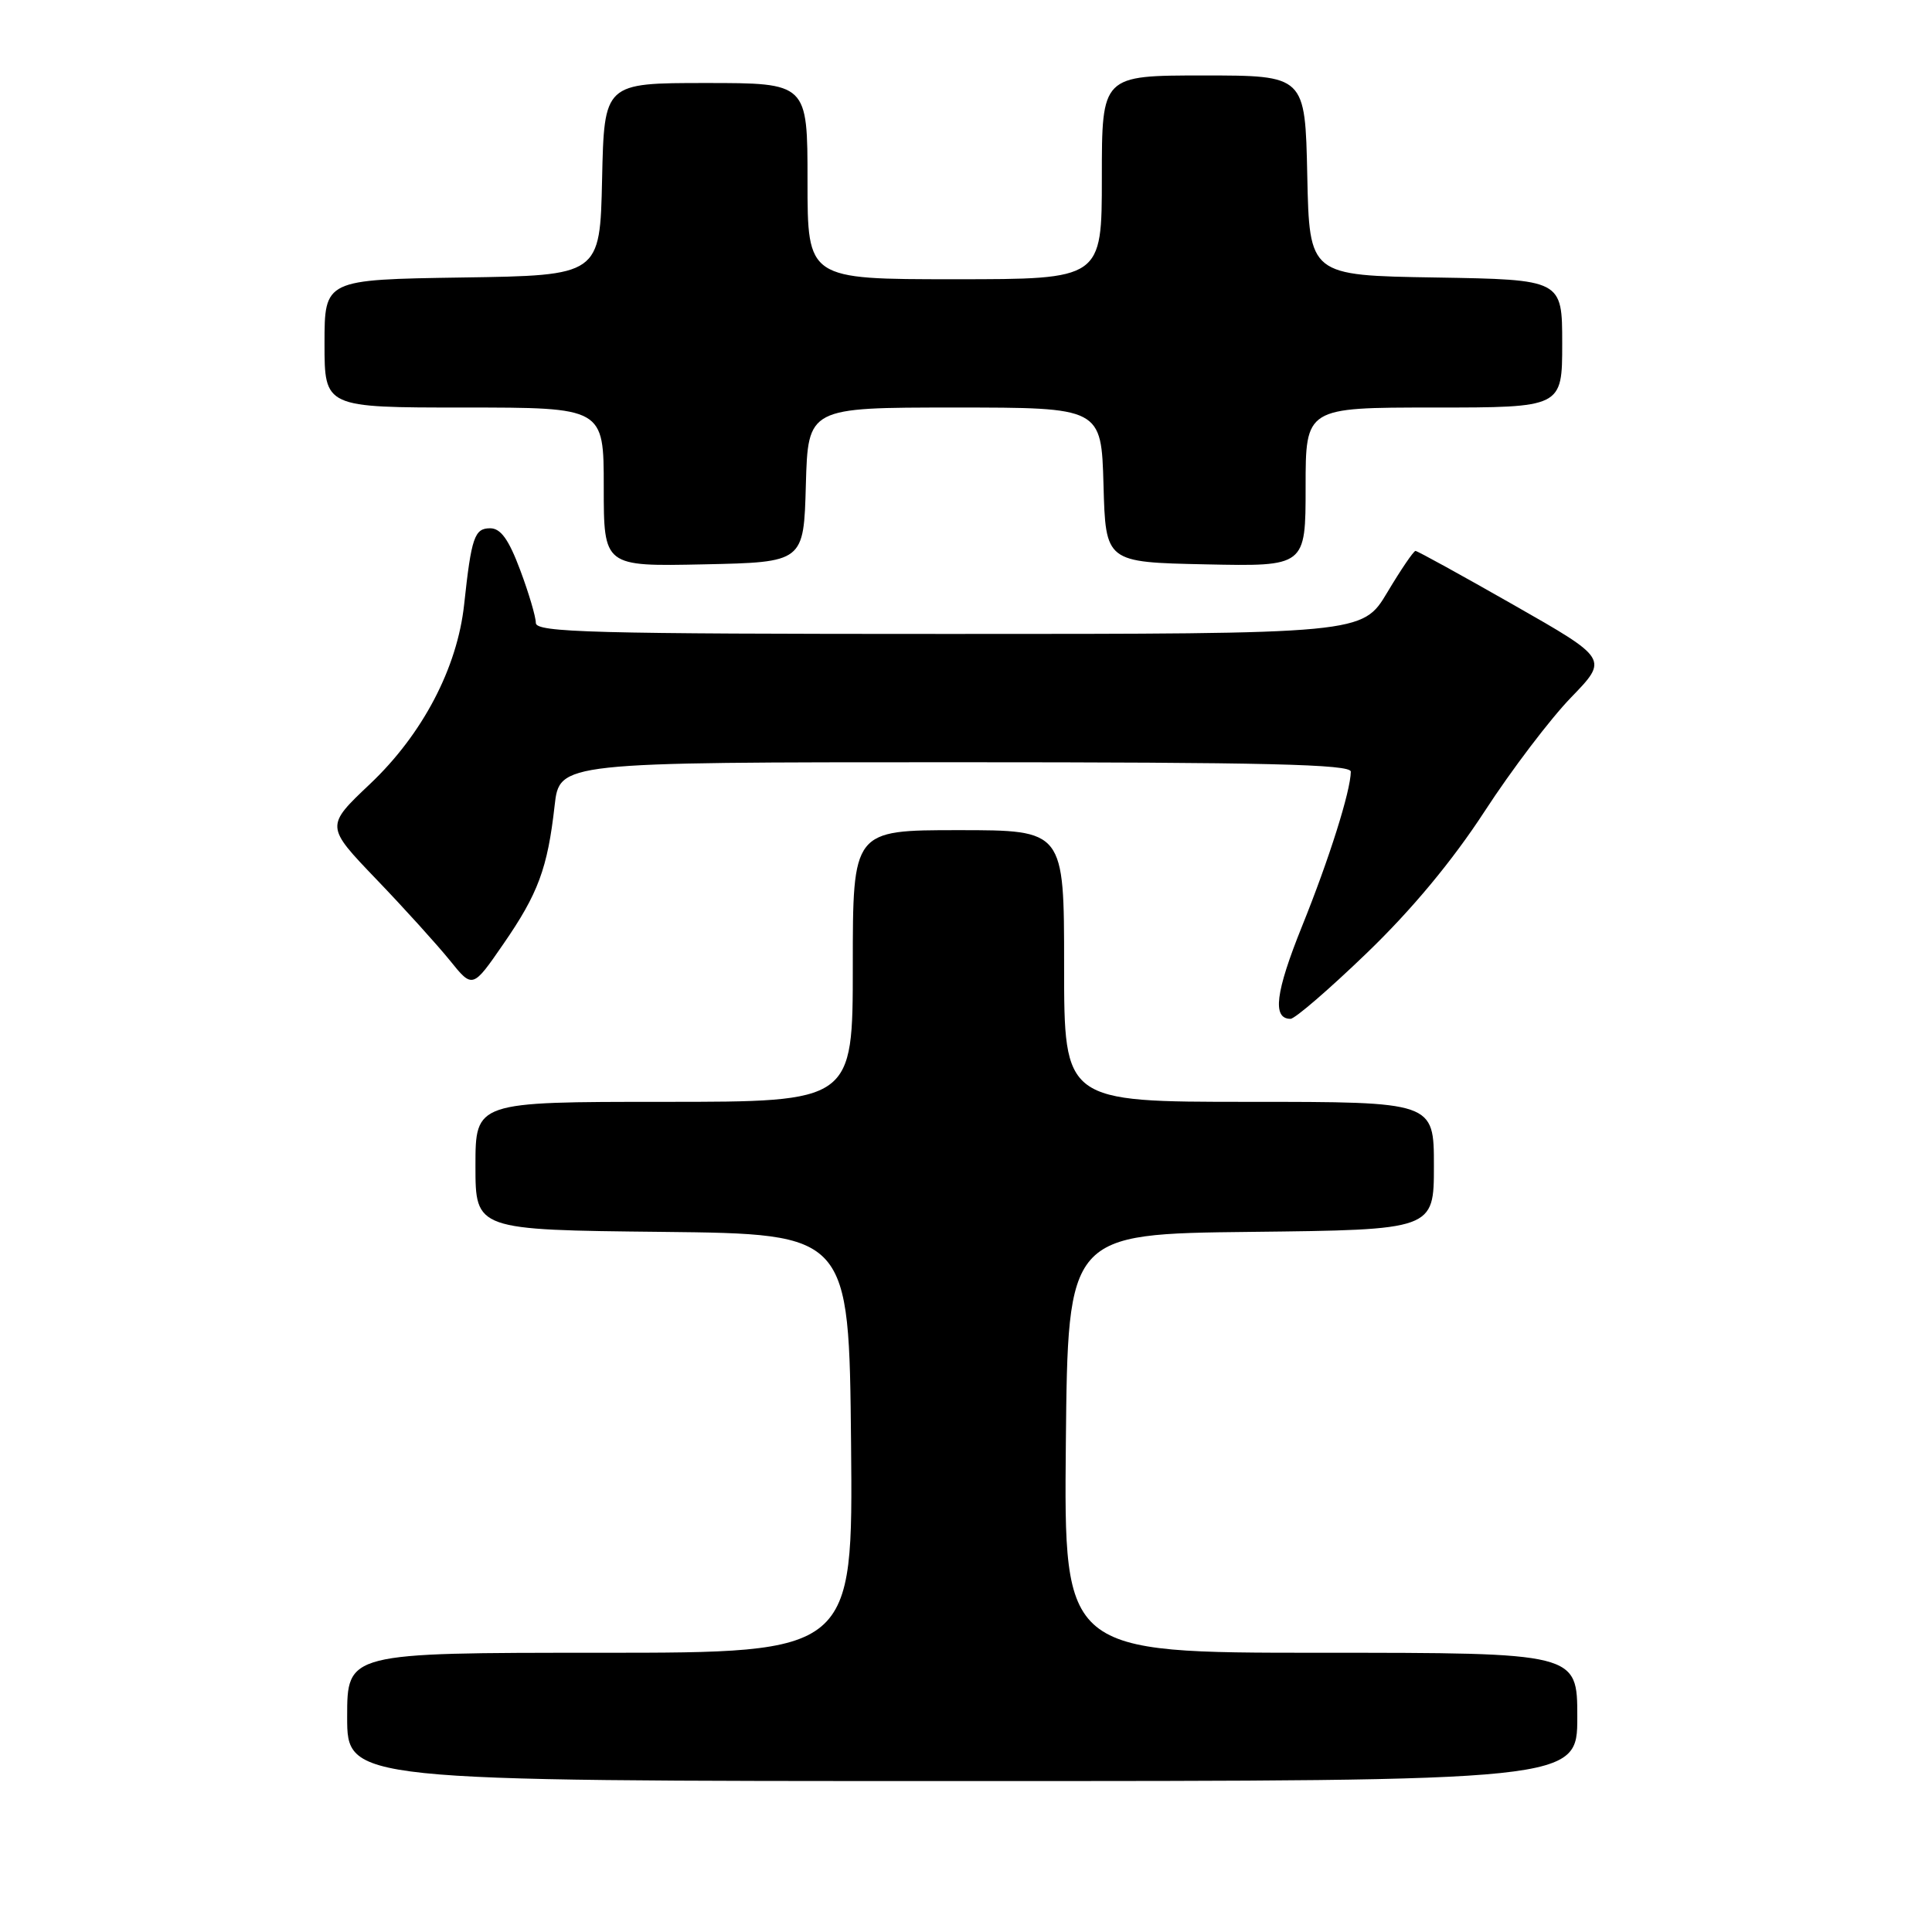 <?xml version="1.0" encoding="UTF-8" standalone="no"?>
<!DOCTYPE svg PUBLIC "-//W3C//DTD SVG 1.1//EN" "http://www.w3.org/Graphics/SVG/1.1/DTD/svg11.dtd" >
<svg xmlns="http://www.w3.org/2000/svg" xmlns:xlink="http://www.w3.org/1999/xlink" version="1.1" viewBox="0 0 256 256">
 <g >
 <path fill="currentColor"
d=" M 209.00 227.50 C 209.00 219.00 209.00 219.00 174.98 219.00 C 140.97 219.00 140.97 219.00 141.23 191.25 C 141.50 163.50 141.50 163.50 165.75 163.23 C 190.00 162.96 190.00 162.96 190.00 154.48 C 190.00 146.00 190.00 146.00 165.50 146.00 C 141.00 146.00 141.00 146.00 141.00 128.00 C 141.00 110.00 141.00 110.00 127.00 110.00 C 113.00 110.00 113.00 110.00 113.00 128.00 C 113.00 146.00 113.00 146.00 88.00 146.00 C 63.00 146.00 63.00 146.00 63.00 154.48 C 63.00 162.97 63.00 162.97 87.75 163.23 C 112.50 163.50 112.50 163.50 112.77 191.25 C 113.03 219.00 113.03 219.00 79.52 219.00 C 46.00 219.00 46.00 219.00 46.00 227.50 C 46.00 236.00 46.00 236.00 127.50 236.00 C 209.00 236.00 209.00 236.00 209.00 227.50 Z  M 181.12 126.27 C 187.06 120.55 192.43 114.09 196.71 107.52 C 200.29 102.01 205.46 95.21 208.18 92.41 C 213.12 87.31 213.12 87.31 200.57 80.16 C 193.66 76.22 187.81 73.00 187.56 73.00 C 187.31 73.00 185.63 75.47 183.82 78.50 C 180.53 84.00 180.53 84.00 125.77 84.00 C 78.38 84.00 71.00 83.80 71.00 82.54 C 71.00 81.73 70.07 78.58 68.93 75.54 C 67.41 71.48 66.35 70.00 64.95 70.00 C 62.87 70.00 62.46 71.19 61.50 80.11 C 60.59 88.51 55.99 97.29 49.04 103.87 C 43.12 109.47 43.12 109.47 49.85 116.49 C 53.55 120.34 57.93 125.19 59.60 127.25 C 62.62 131.00 62.62 131.00 66.71 125.07 C 71.31 118.41 72.56 115.04 73.49 106.75 C 74.14 101.00 74.14 101.00 126.57 101.00 C 167.85 101.00 179.00 101.27 178.99 102.25 C 178.96 104.83 176.13 113.81 172.52 122.75 C 169.00 131.49 168.56 135.00 171.00 135.00 C 171.59 135.00 176.14 131.07 181.12 126.27 Z  M 106.78 64.25 C 107.07 54.00 107.07 54.00 126.50 54.00 C 145.93 54.00 145.93 54.00 146.22 64.25 C 146.50 74.50 146.50 74.50 159.75 74.78 C 173.00 75.06 173.00 75.06 173.00 64.53 C 173.00 54.00 173.00 54.00 190.00 54.00 C 207.00 54.00 207.00 54.00 207.00 45.52 C 207.00 37.05 207.00 37.05 190.25 36.77 C 173.50 36.50 173.50 36.50 173.22 23.25 C 172.94 10.00 172.94 10.00 159.47 10.00 C 146.00 10.00 146.00 10.00 146.00 23.50 C 146.00 37.00 146.00 37.00 126.50 37.00 C 107.00 37.00 107.00 37.00 107.00 24.00 C 107.00 11.00 107.00 11.00 93.53 11.00 C 80.06 11.00 80.06 11.00 79.78 23.75 C 79.50 36.50 79.50 36.50 61.25 36.77 C 43.00 37.05 43.00 37.05 43.00 45.52 C 43.00 54.00 43.00 54.00 61.50 54.00 C 80.00 54.00 80.00 54.00 80.00 64.53 C 80.00 75.06 80.00 75.06 93.25 74.78 C 106.50 74.50 106.50 74.50 106.78 64.25 Z "/>
</g>
</svg>